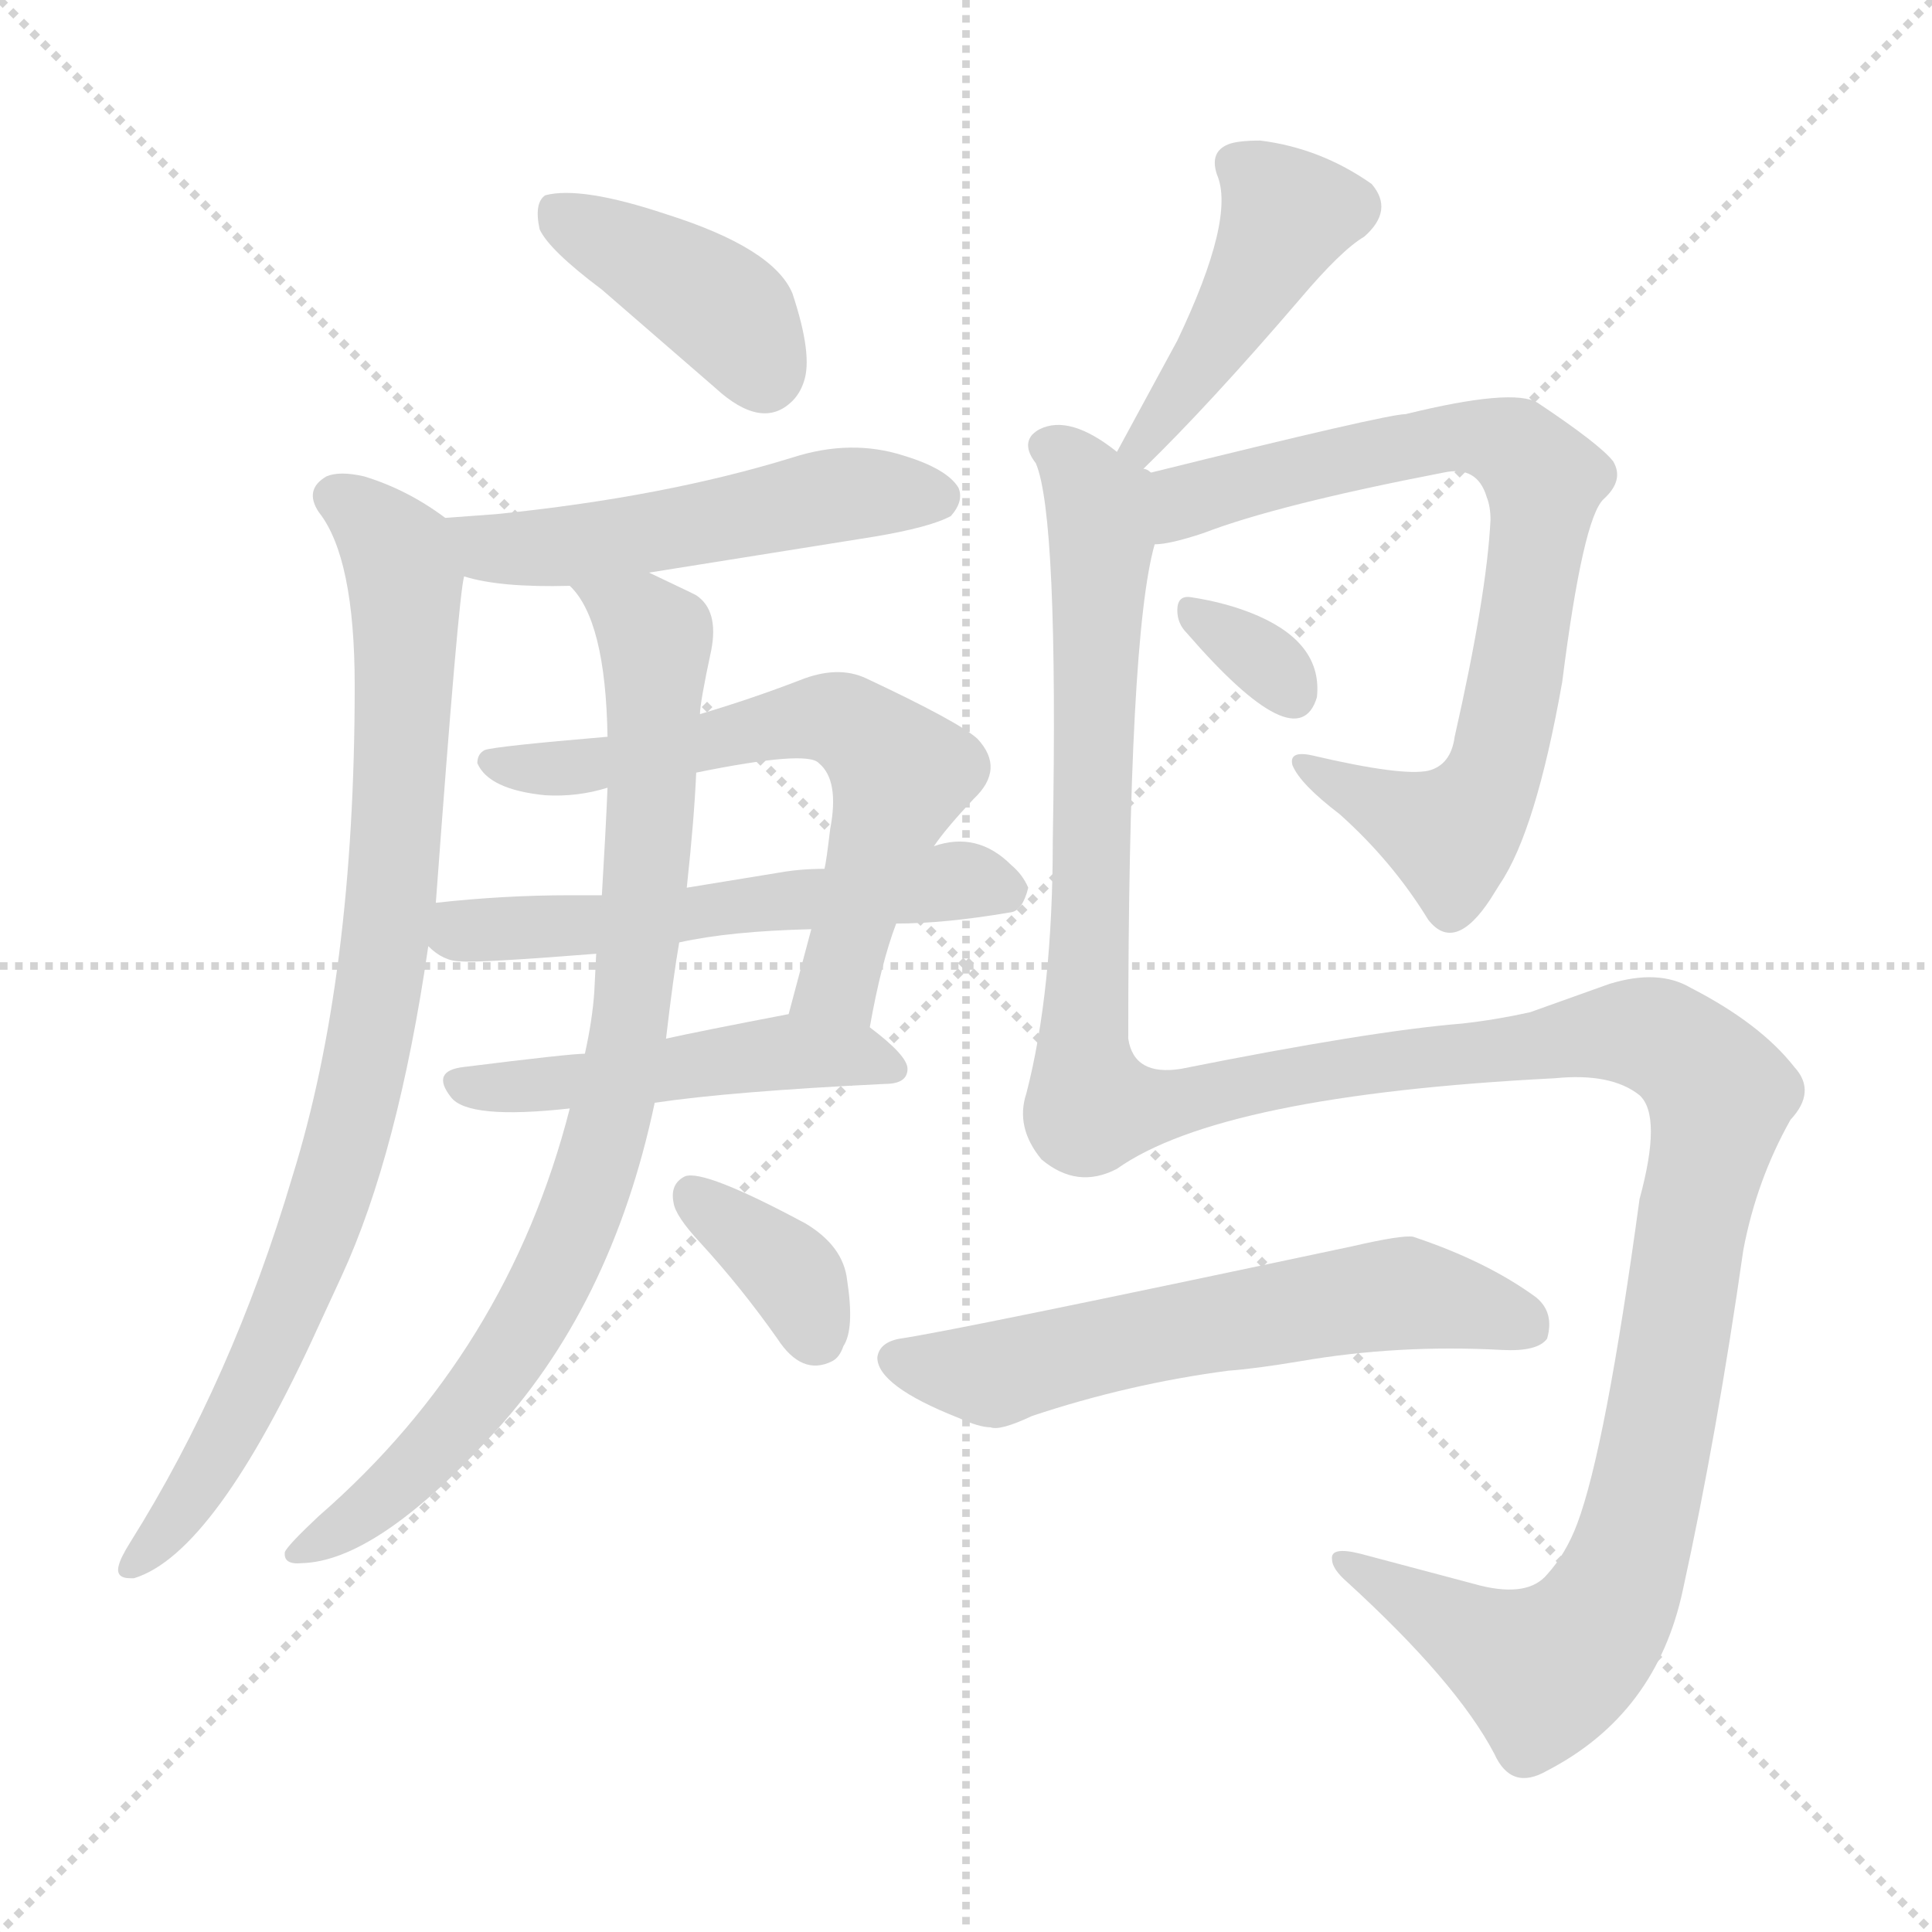<svg version="1.1" viewBox="0 0 1024 1024" xmlns="http://www.w3.org/2000/svg">
  <g stroke="lightgray" stroke-dasharray="1,1" stroke-width="1" transform="scale(4, 4)">
    <line x1="0" y1="0" x2="256" y2="256"></line>
    <line x1="256" y1="0" x2="0" y2="256"></line>
    <line x1="128" y1="0" x2="128" y2="256"></line>
    <line x1="0" y1="128" x2="256" y2="128"></line>
  </g>
<g transform="scale(1, -1) translate(0, -900)">
   <style type="text/css">
    @keyframes keyframes0 {
      from {
       stroke: blue;
       stroke-dashoffset: 401;
       stroke-width: 128;
       }
       57% {
       animation-timing-function: step-end;
       stroke: blue;
       stroke-dashoffset: 0;
       stroke-width: 128;
       }
       to {
       stroke: black;
       stroke-width: 1024;
       }
       }
       #make-me-a-hanzi-animation-0 {
         animation: keyframes0 0.576s both;
         animation-delay: 0s;
         animation-timing-function: linear;
       }
    @keyframes keyframes1 {
      from {
       stroke: blue;
       stroke-dashoffset: 516;
       stroke-width: 128;
       }
       63% {
       animation-timing-function: step-end;
       stroke: blue;
       stroke-dashoffset: 0;
       stroke-width: 128;
       }
       to {
       stroke: black;
       stroke-width: 1024;
       }
       }
       #make-me-a-hanzi-animation-1 {
         animation: keyframes1 0.67s both;
         animation-delay: 0.576s;
         animation-timing-function: linear;
       }
    @keyframes keyframes2 {
      from {
       stroke: blue;
       stroke-dashoffset: 869;
       stroke-width: 128;
       }
       74% {
       animation-timing-function: step-end;
       stroke: blue;
       stroke-dashoffset: 0;
       stroke-width: 128;
       }
       to {
       stroke: black;
       stroke-width: 1024;
       }
       }
       #make-me-a-hanzi-animation-2 {
         animation: keyframes2 0.957s both;
         animation-delay: 1.246s;
         animation-timing-function: linear;
       }
    @keyframes keyframes3 {
      from {
       stroke: blue;
       stroke-dashoffset: 622;
       stroke-width: 128;
       }
       67% {
       animation-timing-function: step-end;
       stroke: blue;
       stroke-dashoffset: 0;
       stroke-width: 128;
       }
       to {
       stroke: black;
       stroke-width: 1024;
       }
       }
       #make-me-a-hanzi-animation-3 {
         animation: keyframes3 0.756s both;
         animation-delay: 2.203s;
         animation-timing-function: linear;
       }
    @keyframes keyframes4 {
      from {
       stroke: blue;
       stroke-dashoffset: 555;
       stroke-width: 128;
       }
       64% {
       animation-timing-function: step-end;
       stroke: blue;
       stroke-dashoffset: 0;
       stroke-width: 128;
       }
       to {
       stroke: black;
       stroke-width: 1024;
       }
       }
       #make-me-a-hanzi-animation-4 {
         animation: keyframes4 0.702s both;
         animation-delay: 2.96s;
         animation-timing-function: linear;
       }
    @keyframes keyframes5 {
      from {
       stroke: blue;
       stroke-dashoffset: 488;
       stroke-width: 128;
       }
       61% {
       animation-timing-function: step-end;
       stroke: blue;
       stroke-dashoffset: 0;
       stroke-width: 128;
       }
       to {
       stroke: black;
       stroke-width: 1024;
       }
       }
       #make-me-a-hanzi-animation-5 {
         animation: keyframes5 0.647s both;
         animation-delay: 3.661s;
         animation-timing-function: linear;
       }
    @keyframes keyframes6 {
      from {
       stroke: blue;
       stroke-dashoffset: 850;
       stroke-width: 128;
       }
       73% {
       animation-timing-function: step-end;
       stroke: blue;
       stroke-dashoffset: 0;
       stroke-width: 128;
       }
       to {
       stroke: black;
       stroke-width: 1024;
       }
       }
       #make-me-a-hanzi-animation-6 {
         animation: keyframes6 0.942s both;
         animation-delay: 4.308s;
         animation-timing-function: linear;
       }
    @keyframes keyframes7 {
      from {
       stroke: blue;
       stroke-dashoffset: 360;
       stroke-width: 128;
       }
       54% {
       animation-timing-function: step-end;
       stroke: blue;
       stroke-dashoffset: 0;
       stroke-width: 128;
       }
       to {
       stroke: black;
       stroke-width: 1024;
       }
       }
       #make-me-a-hanzi-animation-7 {
         animation: keyframes7 0.543s both;
         animation-delay: 5.25s;
         animation-timing-function: linear;
       }
    @keyframes keyframes8 {
      from {
       stroke: blue;
       stroke-dashoffset: 445;
       stroke-width: 128;
       }
       59% {
       animation-timing-function: step-end;
       stroke: blue;
       stroke-dashoffset: 0;
       stroke-width: 128;
       }
       to {
       stroke: black;
       stroke-width: 1024;
       }
       }
       #make-me-a-hanzi-animation-8 {
         animation: keyframes8 0.612s both;
         animation-delay: 5.793s;
         animation-timing-function: linear;
       }
    @keyframes keyframes9 {
      from {
       stroke: blue;
       stroke-dashoffset: 761;
       stroke-width: 128;
       }
       71% {
       animation-timing-function: step-end;
       stroke: blue;
       stroke-dashoffset: 0;
       stroke-width: 128;
       }
       to {
       stroke: black;
       stroke-width: 1024;
       }
       }
       #make-me-a-hanzi-animation-9 {
         animation: keyframes9 0.869s both;
         animation-delay: 6.405s;
         animation-timing-function: linear;
       }
    @keyframes keyframes10 {
      from {
       stroke: blue;
       stroke-dashoffset: 323;
       stroke-width: 128;
       }
       51% {
       animation-timing-function: step-end;
       stroke: blue;
       stroke-dashoffset: 0;
       stroke-width: 128;
       }
       to {
       stroke: black;
       stroke-width: 1024;
       }
       }
       #make-me-a-hanzi-animation-10 {
         animation: keyframes10 0.513s both;
         animation-delay: 7.275s;
         animation-timing-function: linear;
       }
    @keyframes keyframes11 {
      from {
       stroke: blue;
       stroke-dashoffset: 1411;
       stroke-width: 128;
       }
       82% {
       animation-timing-function: step-end;
       stroke: blue;
       stroke-dashoffset: 0;
       stroke-width: 128;
       }
       to {
       stroke: black;
       stroke-width: 1024;
       }
       }
       #make-me-a-hanzi-animation-11 {
         animation: keyframes11 1.398s both;
         animation-delay: 7.787s;
         animation-timing-function: linear;
       }
    @keyframes keyframes12 {
      from {
       stroke: blue;
       stroke-dashoffset: 597;
       stroke-width: 128;
       }
       66% {
       animation-timing-function: step-end;
       stroke: blue;
       stroke-dashoffset: 0;
       stroke-width: 128;
       }
       to {
       stroke: black;
       stroke-width: 1024;
       }
       }
       #make-me-a-hanzi-animation-12 {
         animation: keyframes12 0.736s both;
         animation-delay: 9.186s;
         animation-timing-function: linear;
       }
</style>
<path d="M 319.0 746.5 L 379.0 694.5 Q 404.0 671.5 420.0 687.5 Q 424.0 691.5 426.0 697.5 Q 431.0 711.5 420.0 744.5 Q 410.0 768.5 353.0 786.5 Q 308.0 801.5 289.0 796.5 Q 283.0 792.5 286.0 778.5 Q 291.0 767.5 319.0 746.5 Z" fill="lightgray"></path> 
<path d="M 344.0 596.5 L 463.0 615.5 Q 493.0 620.5 504.0 626.5 Q 511.0 634.5 508.0 641.5 Q 502.0 651.5 479.0 658.5 Q 451.0 667.5 420.0 657.5 Q 352.0 636.5 263.0 627.5 L 236.0 625.5 C 206.0 623.5 217.0 601.5 246.0 594.5 Q 265.0 588.5 302.0 589.5 L 344.0 596.5 Z" fill="lightgray"></path> 
<path d="M 236.0 625.5 Q 216.0 640.5 193.0 647.5 Q 180.0 650.5 173.0 647.5 Q 161.0 640.5 169.0 628.5 Q 188.0 604.5 188.0 536.5 Q 188.0 382.5 155.0 276.5 Q 123.0 168.5 69.0 82.5 Q 64.0 74.5 63.0 70.5 Q 61.0 63.5 69.0 63.5 L 71.0 63.5 Q 114.0 76.5 169.0 197.5 L 181.0 223.5 Q 211.0 288.5 227.0 398.5 L 231.0 421.5 Q 243.0 584.5 246.0 594.5 C 249.0 617.5 249.0 617.5 236.0 625.5 Z" fill="lightgray"></path> 
<path d="M 461.0 355.5 Q 467.0 389.5 475.0 410.5 L 495.0 451.5 Q 501.0 460.5 516.0 476.5 Q 533.0 492.5 518.0 508.5 Q 508.0 517.5 459.0 540.5 Q 444.0 547.5 424.0 539.5 Q 398.0 529.5 371.0 521.5 L 322.0 509.5 Q 263.0 504.5 257.0 502.5 Q 253.0 500.5 253.0 495.5 Q 259.0 481.5 289.0 478.5 Q 306.0 477.5 322.0 482.5 L 369.0 490.5 Q 428.0 502.5 434.0 495.5 Q 445.0 486.5 440.0 460.5 Q 438.0 443.5 437.0 439.5 L 430.0 407.5 L 418.0 362.5 C 410.0 333.5 455.0 326.5 461.0 355.5 Z" fill="lightgray"></path> 
<path d="M 227.0 398.5 Q 235.0 390.5 244.0 390.5 Q 253.0 389.5 316.0 394.5 L 360.0 400.5 Q 387.0 406.5 430.0 407.5 L 475.0 410.5 Q 501.0 410.5 536.0 416.5 Q 542.0 417.5 545.0 429.5 Q 542.0 436.5 536.0 441.5 Q 518.0 459.5 495.0 451.5 L 437.0 439.5 Q 424.0 439.5 413.0 437.5 L 364.0 429.5 L 319.0 425.5 Q 310.0 425.5 302.0 425.5 Q 267.0 425.5 231.0 421.5 C 201.0 418.5 203.0 416.5 227.0 398.5 Z" fill="lightgray"></path> 
<path d="M 310.0 341.5 Q 302.0 341.5 246.0 334.5 Q 228.0 332.5 239.0 318.5 Q 248.0 306.5 302.0 312.5 L 347.0 315.5 Q 387.0 321.5 469.0 325.5 Q 481.0 325.5 481.0 333.5 Q 481.0 340.5 461.0 355.5 C 445.0 367.5 445.0 367.5 418.0 362.5 Q 371.0 353.5 353.0 349.5 L 310.0 341.5 Z" fill="lightgray"></path> 
<path d="M 316.0 394.5 L 315.0 374.5 Q 314.0 359.5 310.0 341.5 L 302.0 312.5 Q 269.0 183.5 169.0 96.5 Q 153.0 81.5 151.0 77.5 Q 150.0 70.5 160.0 71.5 Q 199.0 72.5 259.0 137.5 Q 324.0 206.5 347.0 315.5 L 353.0 349.5 Q 357.0 383.5 360.0 400.5 L 364.0 429.5 Q 368.0 466.5 369.0 490.5 L 371.0 521.5 Q 371.0 527.5 377.0 555.5 Q 381.0 576.5 369.0 584.5 L 365.0 586.5 L 344.0 596.5 C 317.0 609.5 286.0 614.5 302.0 589.5 Q 321.0 571.5 322.0 509.5 L 322.0 482.5 Q 321.0 458.5 319.0 425.5 L 316.0 394.5 Z" fill="lightgray"></path> 
<path d="M 357.0 262.5 Q 358.0 255.5 371.0 241.5 Q 393.0 217.5 412.0 190.5 Q 425.0 170.5 441.0 178.5 Q 445.0 180.5 447.0 186.5 Q 453.0 195.5 449.0 221.5 Q 447.0 239.5 427.0 251.5 Q 373.0 280.5 363.0 276.5 Q 355.0 272.5 357.0 262.5 Z" fill="lightgray"></path> 
<path d="M 606.0 651.5 Q 641.0 685.5 689.0 741.5 Q 711.0 767.5 723.0 774.5 Q 739.0 788.5 727.0 802.5 Q 700.0 821.5 668.0 825.5 Q 656.0 825.5 651.0 823.5 Q 641.0 819.5 645.0 807.5 Q 655.0 784.5 624.0 719.5 L 592.0 660.5 C 578.0 634.5 585.0 630.5 606.0 651.5 Z" fill="lightgray"></path> 
<path d="M 612.0 611.5 Q 620.0 611.5 638.0 617.5 Q 677.0 632.5 765.0 649.5 Q 783.0 653.5 788.0 636.5 Q 790.0 631.5 790.0 624.5 Q 788.0 584.5 771.0 509.5 Q 769.0 494.5 757.0 491.5 Q 743.0 488.5 696.0 499.5 Q 683.0 502.5 685.0 494.5 Q 689.0 484.5 710.0 468.5 Q 738.0 443.5 757.0 412.5 Q 771.0 394.5 790.0 423.5 L 795.0 431.5 Q 814.0 459.5 828.0 538.5 Q 839.0 625.5 850.0 635.5 Q 861.0 645.5 855.0 655.5 Q 848.0 664.5 815.0 686.5 Q 802.0 694.5 745.0 680.5 Q 735.0 680.5 610.0 649.5 C 581.0 642.5 582.0 606.5 612.0 611.5 Z" fill="lightgray"></path> 
<path d="M 629.0 564.5 Q 688.0 496.5 698.0 530.5 Q 701.0 558.5 667.0 573.5 Q 651.0 580.5 631.0 583.5 Q 624.0 584.5 624.0 576.5 Q 624.0 569.5 629.0 564.5 Z" fill="lightgray"></path> 
<path d="M 592.0 280.5 Q 647.0 319.5 824.0 328.5 Q 854.0 331.5 869.0 319.5 Q 881.0 308.5 869.0 264.5 Q 851.0 132.5 836.0 92.5 Q 830.0 76.5 820.0 65.5 Q 810.0 53.5 785.0 59.5 L 721.0 76.5 Q 705.0 80.5 706.0 73.5 Q 706.0 68.5 714.0 61.5 Q 772.0 8.5 792.0 -29.5 Q 801.0 -49.5 820.0 -38.5 Q 878.0 -8.5 892.0 57.5 Q 910.0 139.5 924.0 237.5 Q 931.0 274.5 949.0 306.5 Q 963.0 321.5 951.0 334.5 Q 933.0 357.5 896.0 376.5 Q 879.0 386.5 853.0 378.5 L 811.0 363.5 Q 793.0 359.5 775.0 357.5 Q 726.0 353.5 626.0 333.5 Q 601.0 329.5 598.0 349.5 Q 598.0 562.5 612.0 611.5 C 617.0 641.5 618.0 644.5 610.0 649.5 Q 608.0 651.5 606.0 651.5 C 605.0 654.5 605.0 654.5 592.0 660.5 Q 567.0 680.5 551.0 672.5 Q 549.0 671.5 547.0 669.5 Q 542.0 663.5 549.0 654.5 Q 561.0 626.5 558.0 454.5 Q 558.0 374.5 544.0 320.5 Q 538.0 302.5 552.0 285.5 Q 571.0 269.5 592.0 280.5 Z" fill="lightgray"></path> 
<path d="M 547.0 149.5 Q 598.0 166.5 651.0 173.5 Q 665.0 174.5 689.0 178.5 Q 741.0 187.5 796.0 184.5 Q 815.0 183.5 820.0 190.5 Q 824.0 204.5 814.0 212.5 Q 788.0 231.5 749.0 244.5 Q 743.0 245.5 717.0 239.5 Q 505.0 194.5 477.0 190.5 Q 466.0 188.5 465.0 180.5 Q 465.0 165.5 508.0 148.5 Q 519.0 143.5 525.0 143.5 Q 530.0 141.5 547.0 149.5 Z" fill="lightgray"></path> 
      <clipPath id="make-me-a-hanzi-clip-0">
      <path d="M 319.0 746.5 L 379.0 694.5 Q 404.0 671.5 420.0 687.5 Q 424.0 691.5 426.0 697.5 Q 431.0 711.5 420.0 744.5 Q 410.0 768.5 353.0 786.5 Q 308.0 801.5 289.0 796.5 Q 283.0 792.5 286.0 778.5 Q 291.0 767.5 319.0 746.5 Z" fill="lightgray"></path>
      </clipPath>
      <path clip-path="url(#make-me-a-hanzi-clip-0)" d="M 294.0 789.5 L 389.0 731.5 L 405.0 701.5 " fill="none" id="make-me-a-hanzi-animation-0" stroke-dasharray="273 546" stroke-linecap="round"></path>

      <clipPath id="make-me-a-hanzi-clip-1">
      <path d="M 344.0 596.5 L 463.0 615.5 Q 493.0 620.5 504.0 626.5 Q 511.0 634.5 508.0 641.5 Q 502.0 651.5 479.0 658.5 Q 451.0 667.5 420.0 657.5 Q 352.0 636.5 263.0 627.5 L 236.0 625.5 C 206.0 623.5 217.0 601.5 246.0 594.5 Q 265.0 588.5 302.0 589.5 L 344.0 596.5 Z" fill="lightgray"></path>
      </clipPath>
      <path clip-path="url(#make-me-a-hanzi-clip-1)" d="M 243.0 622.5 L 260.0 609.5 L 278.0 608.5 L 445.0 638.5 L 496.0 636.5 " fill="none" id="make-me-a-hanzi-animation-1" stroke-dasharray="388 776" stroke-linecap="round"></path>

      <clipPath id="make-me-a-hanzi-clip-2">
      <path d="M 236.0 625.5 Q 216.0 640.5 193.0 647.5 Q 180.0 650.5 173.0 647.5 Q 161.0 640.5 169.0 628.5 Q 188.0 604.5 188.0 536.5 Q 188.0 382.5 155.0 276.5 Q 123.0 168.5 69.0 82.5 Q 64.0 74.5 63.0 70.5 Q 61.0 63.5 69.0 63.5 L 71.0 63.5 Q 114.0 76.5 169.0 197.5 L 181.0 223.5 Q 211.0 288.5 227.0 398.5 L 231.0 421.5 Q 243.0 584.5 246.0 594.5 C 249.0 617.5 249.0 617.5 236.0 625.5 Z" fill="lightgray"></path>
      </clipPath>
      <path clip-path="url(#make-me-a-hanzi-clip-2)" d="M 177.0 636.5 L 207.0 611.5 L 215.0 585.5 L 210.0 437.5 L 195.0 342.5 L 149.0 194.5 L 98.0 101.5 L 70.0 70.5 " fill="none" id="make-me-a-hanzi-animation-2" stroke-dasharray="741 1482" stroke-linecap="round"></path>

      <clipPath id="make-me-a-hanzi-clip-3">
      <path d="M 461.0 355.5 Q 467.0 389.5 475.0 410.5 L 495.0 451.5 Q 501.0 460.5 516.0 476.5 Q 533.0 492.5 518.0 508.5 Q 508.0 517.5 459.0 540.5 Q 444.0 547.5 424.0 539.5 Q 398.0 529.5 371.0 521.5 L 322.0 509.5 Q 263.0 504.5 257.0 502.5 Q 253.0 500.5 253.0 495.5 Q 259.0 481.5 289.0 478.5 Q 306.0 477.5 322.0 482.5 L 369.0 490.5 Q 428.0 502.5 434.0 495.5 Q 445.0 486.5 440.0 460.5 Q 438.0 443.5 437.0 439.5 L 430.0 407.5 L 418.0 362.5 C 410.0 333.5 455.0 326.5 461.0 355.5 Z" fill="lightgray"></path>
      </clipPath>
      <path clip-path="url(#make-me-a-hanzi-clip-3)" d="M 261.0 495.5 L 304.0 493.5 L 437.0 519.5 L 457.0 512.5 L 477.0 489.5 L 446.0 383.5 L 426.0 368.5 " fill="none" id="make-me-a-hanzi-animation-3" stroke-dasharray="494 988" stroke-linecap="round"></path>

      <clipPath id="make-me-a-hanzi-clip-4">
      <path d="M 227.0 398.5 Q 235.0 390.5 244.0 390.5 Q 253.0 389.5 316.0 394.5 L 360.0 400.5 Q 387.0 406.5 430.0 407.5 L 475.0 410.5 Q 501.0 410.5 536.0 416.5 Q 542.0 417.5 545.0 429.5 Q 542.0 436.5 536.0 441.5 Q 518.0 459.5 495.0 451.5 L 437.0 439.5 Q 424.0 439.5 413.0 437.5 L 364.0 429.5 L 319.0 425.5 Q 310.0 425.5 302.0 425.5 Q 267.0 425.5 231.0 421.5 C 201.0 418.5 203.0 416.5 227.0 398.5 Z" fill="lightgray"></path>
      </clipPath>
      <path clip-path="url(#make-me-a-hanzi-clip-4)" d="M 239.0 414.5 L 245.0 406.5 L 303.0 407.5 L 506.0 433.5 L 532.0 429.5 " fill="none" id="make-me-a-hanzi-animation-4" stroke-dasharray="427 854" stroke-linecap="round"></path>

      <clipPath id="make-me-a-hanzi-clip-5">
      <path d="M 310.0 341.5 Q 302.0 341.5 246.0 334.5 Q 228.0 332.5 239.0 318.5 Q 248.0 306.5 302.0 312.5 L 347.0 315.5 Q 387.0 321.5 469.0 325.5 Q 481.0 325.5 481.0 333.5 Q 481.0 340.5 461.0 355.5 C 445.0 367.5 445.0 367.5 418.0 362.5 Q 371.0 353.5 353.0 349.5 L 310.0 341.5 Z" fill="lightgray"></path>
      </clipPath>
      <path clip-path="url(#make-me-a-hanzi-clip-5)" d="M 243.0 326.5 L 289.0 323.5 L 413.0 342.5 L 451.0 341.5 L 472.0 334.5 " fill="none" id="make-me-a-hanzi-animation-5" stroke-dasharray="360 720" stroke-linecap="round"></path>

      <clipPath id="make-me-a-hanzi-clip-6">
      <path d="M 316.0 394.5 L 315.0 374.5 Q 314.0 359.5 310.0 341.5 L 302.0 312.5 Q 269.0 183.5 169.0 96.5 Q 153.0 81.5 151.0 77.5 Q 150.0 70.5 160.0 71.5 Q 199.0 72.5 259.0 137.5 Q 324.0 206.5 347.0 315.5 L 353.0 349.5 Q 357.0 383.5 360.0 400.5 L 364.0 429.5 Q 368.0 466.5 369.0 490.5 L 371.0 521.5 Q 371.0 527.5 377.0 555.5 Q 381.0 576.5 369.0 584.5 L 365.0 586.5 L 344.0 596.5 C 317.0 609.5 286.0 614.5 302.0 589.5 Q 321.0 571.5 322.0 509.5 L 322.0 482.5 Q 321.0 458.5 319.0 425.5 L 316.0 394.5 Z" fill="lightgray"></path>
      </clipPath>
      <path clip-path="url(#make-me-a-hanzi-clip-6)" d="M 309.0 589.5 L 340.0 570.5 L 348.0 553.5 L 342.0 425.5 L 325.0 311.5 L 295.0 225.5 L 258.0 166.5 L 202.0 104.5 L 158.0 77.5 " fill="none" id="make-me-a-hanzi-animation-6" stroke-dasharray="722 1444" stroke-linecap="round"></path>

      <clipPath id="make-me-a-hanzi-clip-7">
      <path d="M 357.0 262.5 Q 358.0 255.5 371.0 241.5 Q 393.0 217.5 412.0 190.5 Q 425.0 170.5 441.0 178.5 Q 445.0 180.5 447.0 186.5 Q 453.0 195.5 449.0 221.5 Q 447.0 239.5 427.0 251.5 Q 373.0 280.5 363.0 276.5 Q 355.0 272.5 357.0 262.5 Z" fill="lightgray"></path>
      </clipPath>
      <path clip-path="url(#make-me-a-hanzi-clip-7)" d="M 366.0 266.5 L 417.0 227.5 L 433.0 191.5 " fill="none" id="make-me-a-hanzi-animation-7" stroke-dasharray="232 464" stroke-linecap="round"></path>

      <clipPath id="make-me-a-hanzi-clip-8">
      <path d="M 606.0 651.5 Q 641.0 685.5 689.0 741.5 Q 711.0 767.5 723.0 774.5 Q 739.0 788.5 727.0 802.5 Q 700.0 821.5 668.0 825.5 Q 656.0 825.5 651.0 823.5 Q 641.0 819.5 645.0 807.5 Q 655.0 784.5 624.0 719.5 L 592.0 660.5 C 578.0 634.5 585.0 630.5 606.0 651.5 Z" fill="lightgray"></path>
      </clipPath>
      <path clip-path="url(#make-me-a-hanzi-clip-8)" d="M 655.0 812.5 L 683.0 786.5 L 656.0 735.5 L 605.0 664.5 L 599.0 664.5 " fill="none" id="make-me-a-hanzi-animation-8" stroke-dasharray="317 634" stroke-linecap="round"></path>

      <clipPath id="make-me-a-hanzi-clip-9">
      <path d="M 612.0 611.5 Q 620.0 611.5 638.0 617.5 Q 677.0 632.5 765.0 649.5 Q 783.0 653.5 788.0 636.5 Q 790.0 631.5 790.0 624.5 Q 788.0 584.5 771.0 509.5 Q 769.0 494.5 757.0 491.5 Q 743.0 488.5 696.0 499.5 Q 683.0 502.5 685.0 494.5 Q 689.0 484.5 710.0 468.5 Q 738.0 443.5 757.0 412.5 Q 771.0 394.5 790.0 423.5 L 795.0 431.5 Q 814.0 459.5 828.0 538.5 Q 839.0 625.5 850.0 635.5 Q 861.0 645.5 855.0 655.5 Q 848.0 664.5 815.0 686.5 Q 802.0 694.5 745.0 680.5 Q 735.0 680.5 610.0 649.5 C 581.0 642.5 582.0 606.5 612.0 611.5 Z" fill="lightgray"></path>
      </clipPath>
      <path clip-path="url(#make-me-a-hanzi-clip-9)" d="M 616.0 618.5 L 631.0 636.5 L 759.0 667.5 L 792.0 667.5 L 819.0 645.5 L 798.0 512.5 L 788.0 480.5 L 772.0 460.5 L 758.0 460.5 L 692.0 493.5 " fill="none" id="make-me-a-hanzi-animation-9" stroke-dasharray="633 1266" stroke-linecap="round"></path>

      <clipPath id="make-me-a-hanzi-clip-10">
      <path d="M 629.0 564.5 Q 688.0 496.5 698.0 530.5 Q 701.0 558.5 667.0 573.5 Q 651.0 580.5 631.0 583.5 Q 624.0 584.5 624.0 576.5 Q 624.0 569.5 629.0 564.5 Z" fill="lightgray"></path>
      </clipPath>
      <path clip-path="url(#make-me-a-hanzi-clip-10)" d="M 634.0 573.5 L 666.0 553.5 L 686.0 531.5 " fill="none" id="make-me-a-hanzi-animation-10" stroke-dasharray="195 390" stroke-linecap="round"></path>

      <clipPath id="make-me-a-hanzi-clip-11">
      <path d="M 592.0 280.5 Q 647.0 319.5 824.0 328.5 Q 854.0 331.5 869.0 319.5 Q 881.0 308.5 869.0 264.5 Q 851.0 132.5 836.0 92.5 Q 830.0 76.5 820.0 65.5 Q 810.0 53.5 785.0 59.5 L 721.0 76.5 Q 705.0 80.5 706.0 73.5 Q 706.0 68.5 714.0 61.5 Q 772.0 8.5 792.0 -29.5 Q 801.0 -49.5 820.0 -38.5 Q 878.0 -8.5 892.0 57.5 Q 910.0 139.5 924.0 237.5 Q 931.0 274.5 949.0 306.5 Q 963.0 321.5 951.0 334.5 Q 933.0 357.5 896.0 376.5 Q 879.0 386.5 853.0 378.5 L 811.0 363.5 Q 793.0 359.5 775.0 357.5 Q 726.0 353.5 626.0 333.5 Q 601.0 329.5 598.0 349.5 Q 598.0 562.5 612.0 611.5 C 617.0 641.5 618.0 644.5 610.0 649.5 Q 608.0 651.5 606.0 651.5 C 605.0 654.5 605.0 654.5 592.0 660.5 Q 567.0 680.5 551.0 672.5 Q 549.0 671.5 547.0 669.5 Q 542.0 663.5 549.0 654.5 Q 561.0 626.5 558.0 454.5 Q 558.0 374.5 544.0 320.5 Q 538.0 302.5 552.0 285.5 Q 571.0 269.5 592.0 280.5 Z" fill="lightgray"></path>
      </clipPath>
      <path clip-path="url(#make-me-a-hanzi-clip-11)" d="M 555.0 662.5 L 573.0 648.5 L 584.0 615.5 L 574.0 348.5 L 578.0 313.5 L 605.0 312.5 L 723.0 335.5 L 867.0 353.5 L 888.0 345.5 L 912.0 317.5 L 873.0 112.5 L 846.0 36.5 L 818.0 14.5 L 714.0 70.5 " fill="none" id="make-me-a-hanzi-animation-11" stroke-dasharray="1283 2566" stroke-linecap="round"></path>

      <clipPath id="make-me-a-hanzi-clip-12">
      <path d="M 547.0 149.5 Q 598.0 166.5 651.0 173.5 Q 665.0 174.5 689.0 178.5 Q 741.0 187.5 796.0 184.5 Q 815.0 183.5 820.0 190.5 Q 824.0 204.5 814.0 212.5 Q 788.0 231.5 749.0 244.5 Q 743.0 245.5 717.0 239.5 Q 505.0 194.5 477.0 190.5 Q 466.0 188.5 465.0 180.5 Q 465.0 165.5 508.0 148.5 Q 519.0 143.5 525.0 143.5 Q 530.0 141.5 547.0 149.5 Z" fill="lightgray"></path>
      </clipPath>
      <path clip-path="url(#make-me-a-hanzi-clip-12)" d="M 476.0 179.5 L 527.0 171.5 L 617.0 194.5 L 746.0 214.5 L 810.0 197.5 " fill="none" id="make-me-a-hanzi-animation-12" stroke-dasharray="469 938" stroke-linecap="round"></path>

</g>
</svg>
